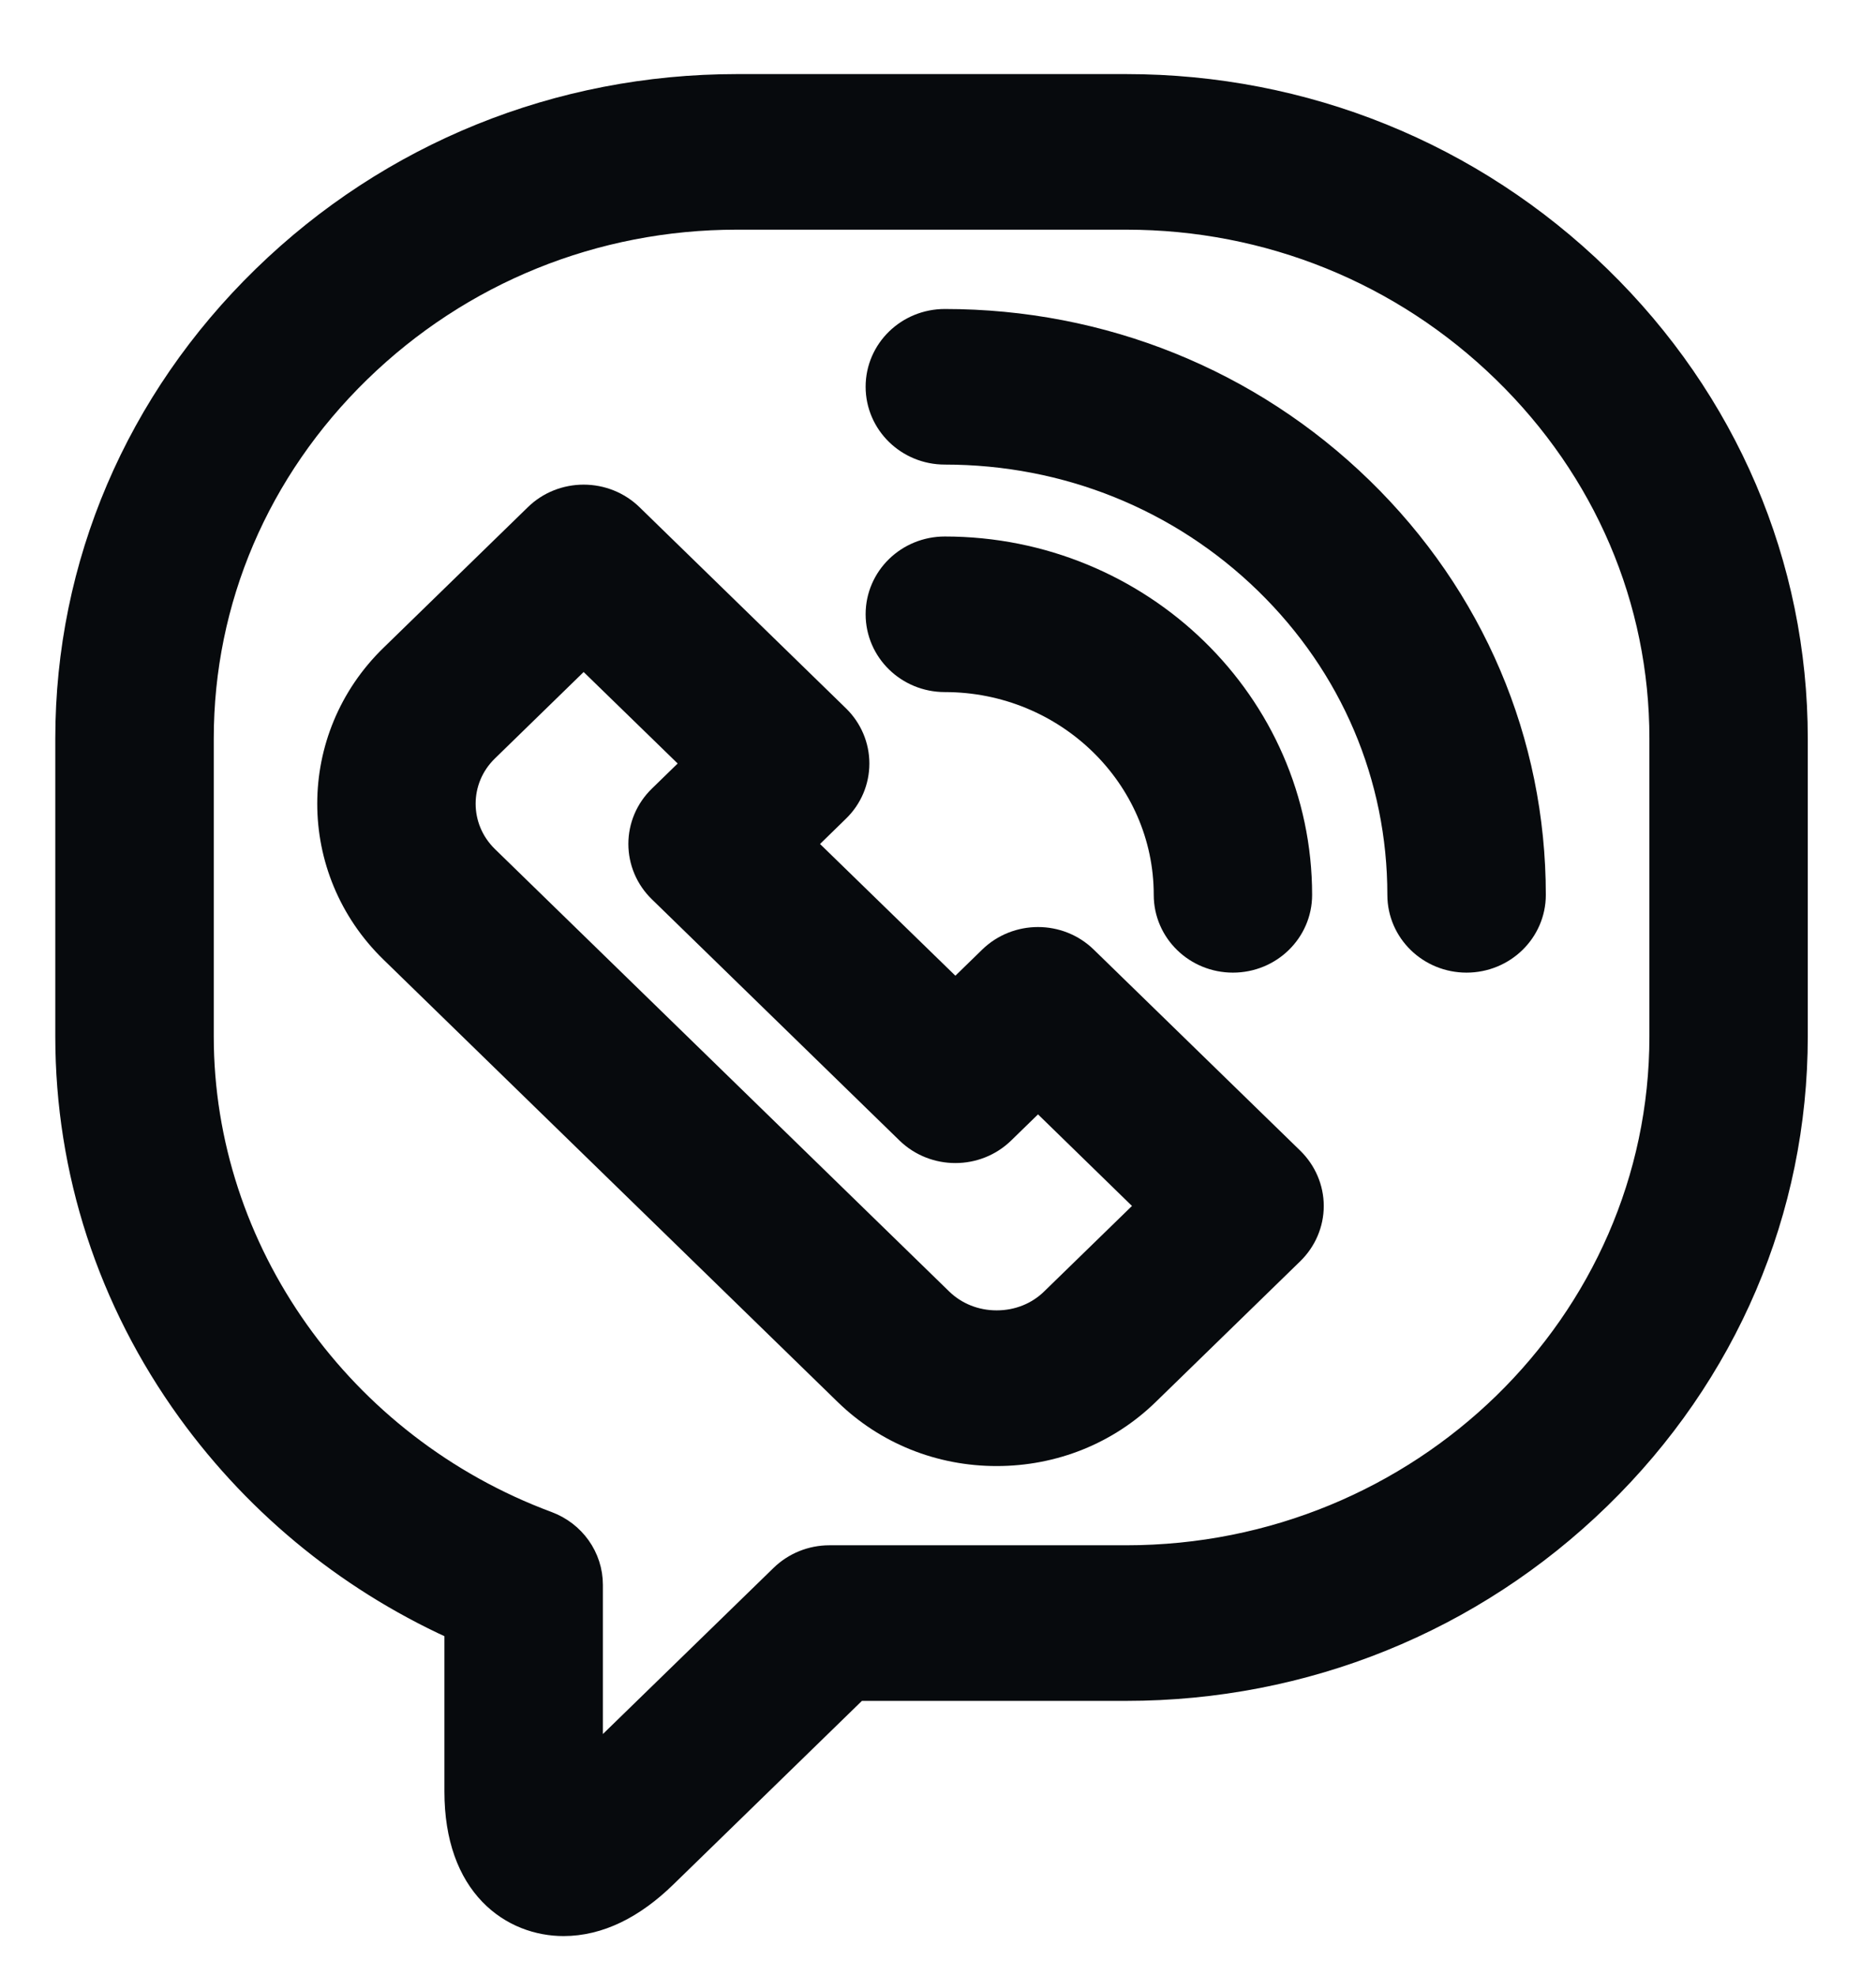 <svg width="19" height="20" viewBox="0 0 19 20" fill="none" xmlns="http://www.w3.org/2000/svg">
<path d="M18.059 7.476C18.059 5.753 17.365 4.128 16.105 2.902C14.845 1.675 13.176 1 11.406 1H7.463C7.463 1 7.463 1 7.463 1C5.693 1 4.024 1.675 2.764 2.902C1.504 4.128 0.81 5.753 0.81 7.476V10.492C0.81 11.827 1.228 13.111 2.019 14.205C2.718 15.17 3.656 15.924 4.751 16.402V18.135C4.751 19.031 5.266 19.349 5.708 19.349C6.023 19.349 6.338 19.197 6.645 18.898L8.628 16.968L11.406 16.968C13.176 16.968 14.845 16.293 16.105 15.066C17.365 13.84 18.059 12.215 18.059 10.492L18.059 7.476ZM11.406 15.893L8.4 15.893C8.253 15.893 8.113 15.95 8.009 16.051L5.864 18.138C5.861 18.141 5.859 18.144 5.856 18.146C5.856 18.142 5.856 18.139 5.856 18.135V16.044C5.856 15.82 5.714 15.621 5.5 15.541C3.356 14.745 1.915 12.716 1.915 10.492V7.476C1.915 6.04 2.494 4.685 3.545 3.662C4.596 2.639 5.988 2.075 7.463 2.075H11.406C12.881 2.075 14.273 2.639 15.324 3.662C16.376 4.685 16.955 6.04 16.955 7.476L16.955 10.492C16.955 13.47 14.465 15.893 11.406 15.893Z" fill="#070A0D" stroke="#070A0D" stroke-width="0.5"/>
<path d="M10.903 9.792C10.688 9.582 10.338 9.582 10.122 9.792L9.676 10.226L7.947 8.544L8.393 8.109C8.497 8.009 8.555 7.872 8.555 7.729C8.555 7.587 8.497 7.45 8.393 7.349L6.302 5.313C6.198 5.212 6.058 5.156 5.911 5.156C5.765 5.156 5.624 5.212 5.521 5.313L4.057 6.738C3.265 7.509 3.265 8.763 4.057 9.534L8.658 14.013C9.041 14.386 9.551 14.591 10.094 14.591C10.638 14.591 11.148 14.386 11.531 14.013L12.995 12.588C13.098 12.487 13.157 12.351 13.157 12.208C13.157 12.066 13.098 11.929 12.995 11.828L10.903 9.792ZM10.749 13.253C10.576 13.422 10.343 13.515 10.094 13.515C9.846 13.515 9.613 13.422 9.439 13.253L4.838 8.774C4.477 8.422 4.477 7.85 4.838 7.499L5.911 6.454L7.222 7.729L6.776 8.163C6.672 8.264 6.614 8.401 6.614 8.543C6.614 8.686 6.672 8.823 6.776 8.924L9.285 11.367C9.501 11.576 9.851 11.576 10.066 11.367L10.513 10.932L11.823 12.208L10.749 13.253Z" fill="#070A0D" stroke="#070A0D" stroke-width="0.5"/>
<path d="M9.569 3.378C9.264 3.378 9.017 3.618 9.017 3.915C9.017 4.212 9.264 4.453 9.569 4.453C10.833 4.453 12.021 4.932 12.915 5.802C13.809 6.672 14.301 7.828 14.301 9.059C14.301 9.356 14.548 9.596 14.853 9.596C15.158 9.596 15.406 9.356 15.406 9.059C15.406 7.541 14.799 6.115 13.696 5.042C12.594 3.969 11.128 3.378 9.569 3.378Z" fill="#070A0D" stroke="#070A0D" stroke-width="0.5"/>
<path d="M11.935 9.059C11.935 9.356 12.182 9.596 12.487 9.596C12.792 9.596 13.039 9.356 13.039 9.059C13.039 7.196 11.482 5.681 9.569 5.681C9.264 5.681 9.017 5.921 9.017 6.218C9.017 6.515 9.264 6.756 9.569 6.756C10.873 6.756 11.935 7.789 11.935 9.059Z" fill="#070A0D" stroke="#070A0D" stroke-width="0.5"/>
</svg>
